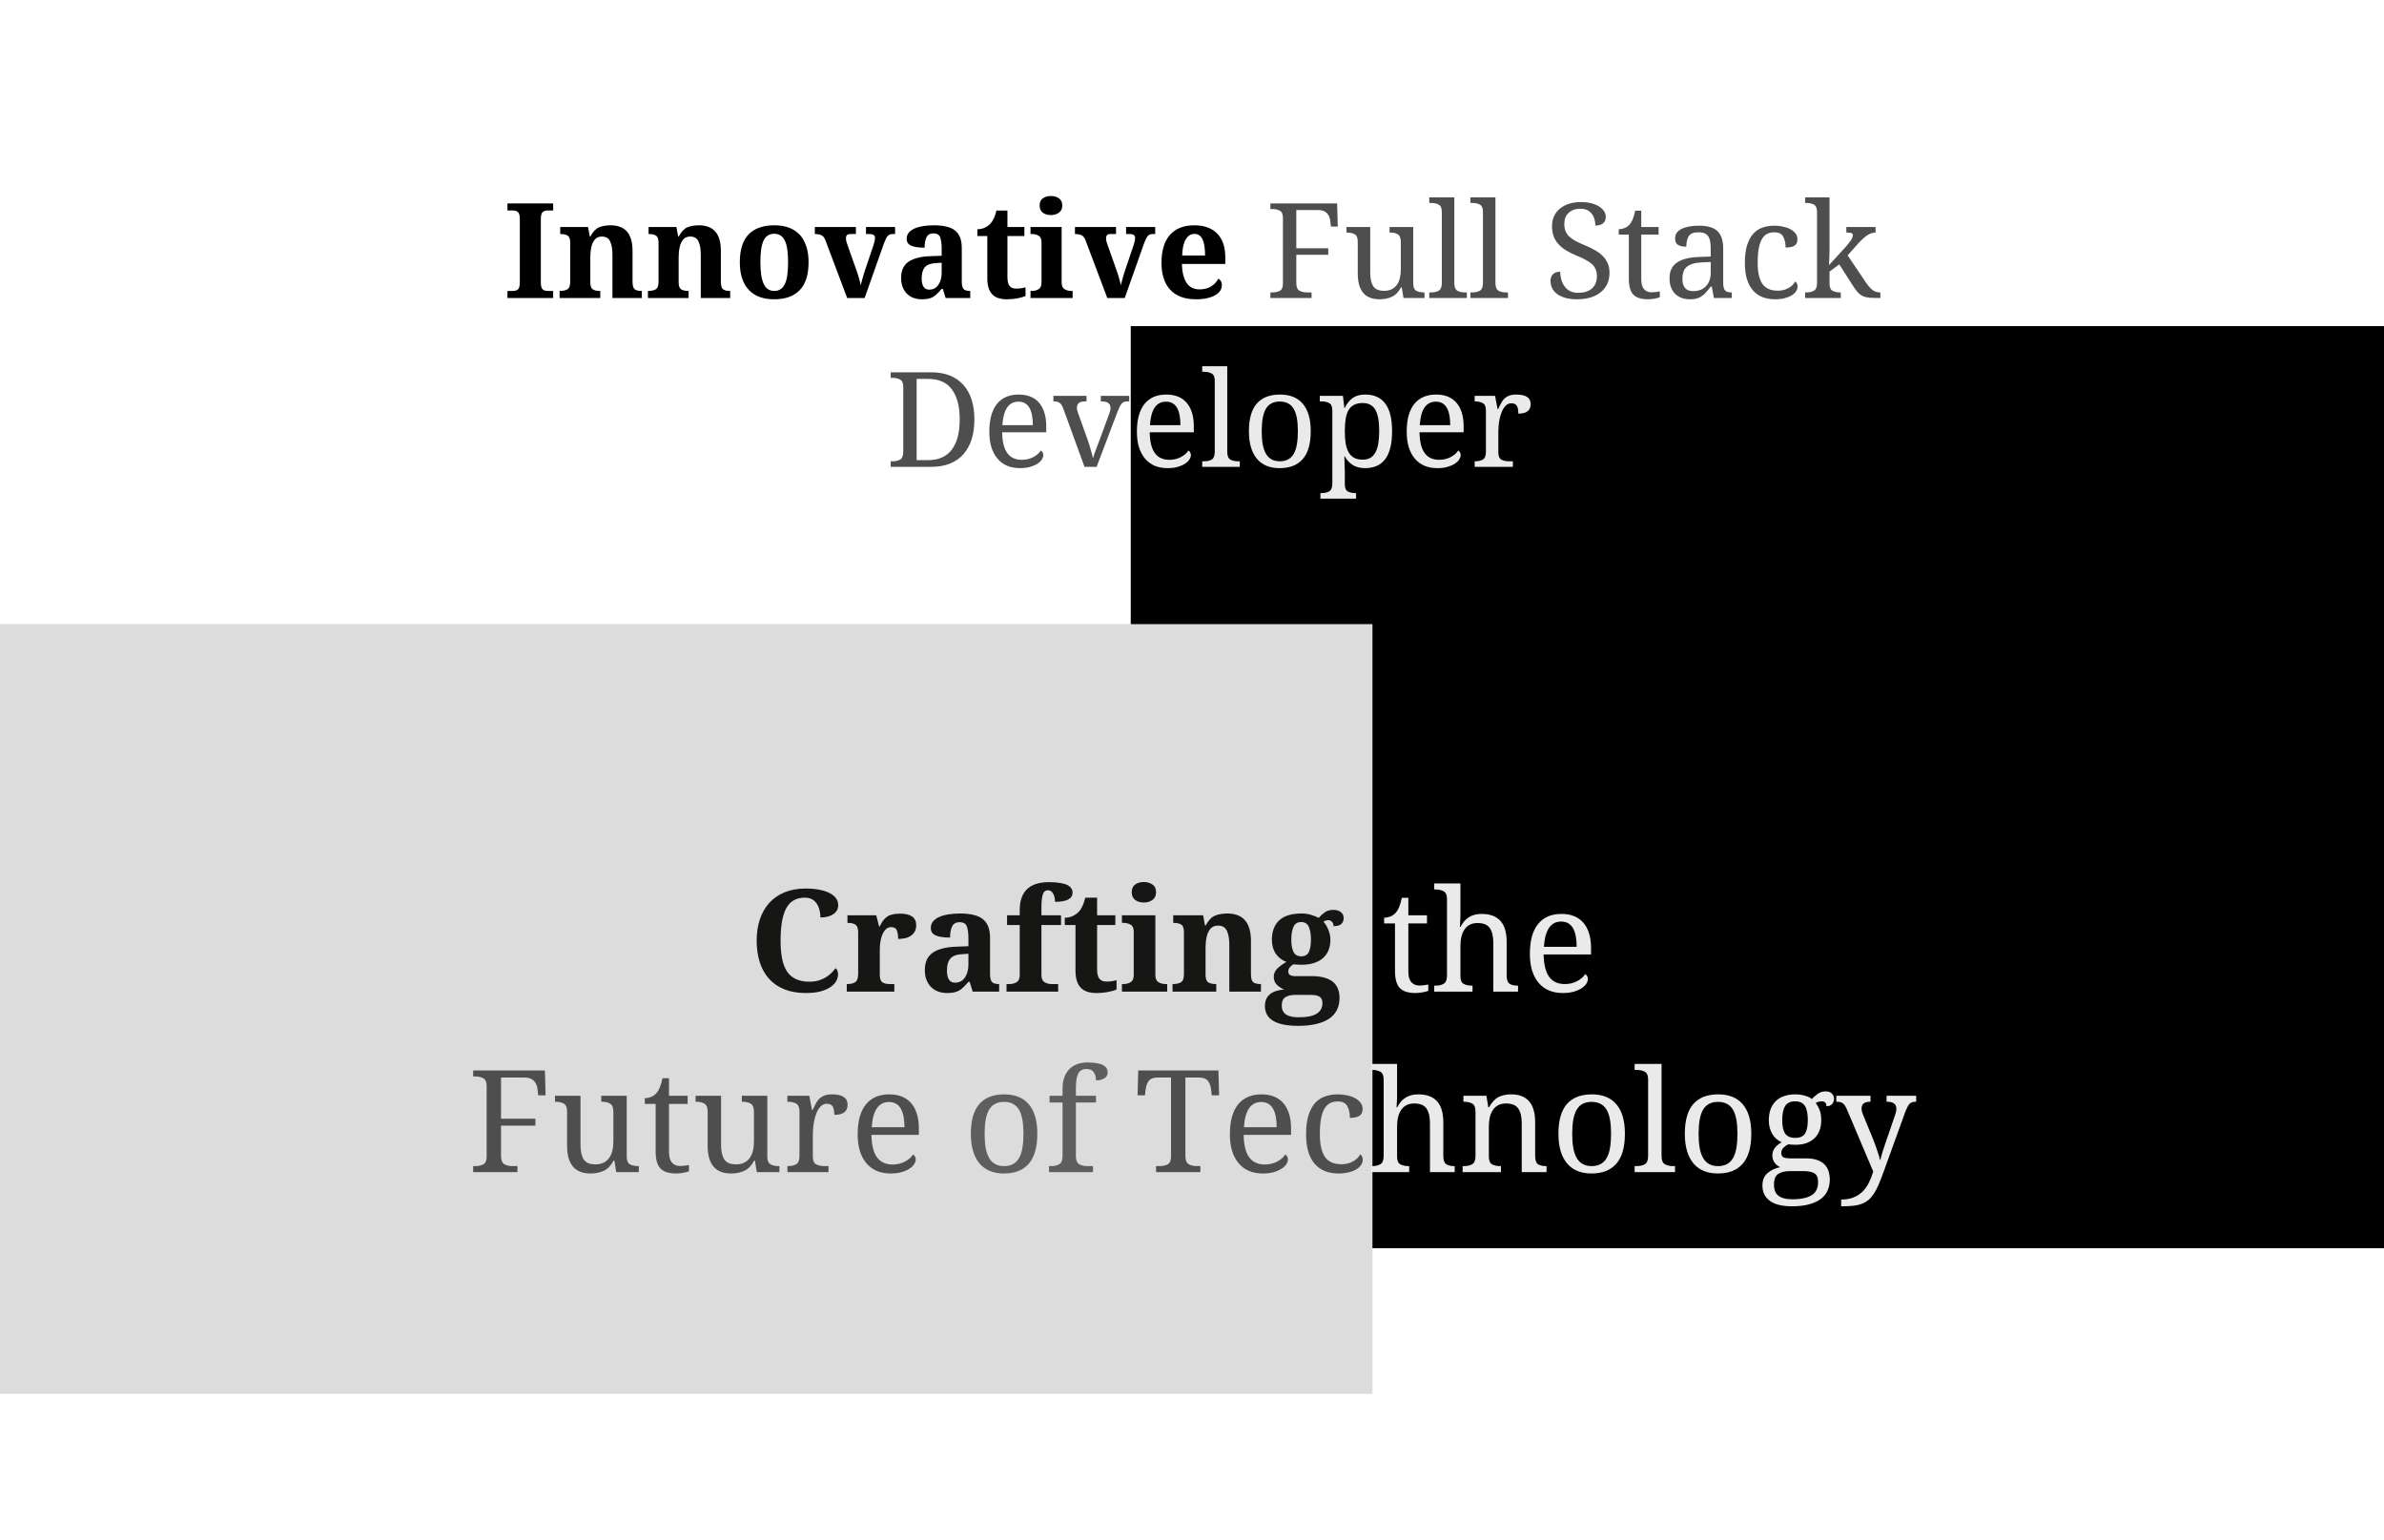 <svg width="1440" height="930" viewBox="0 0 1440 930" fill="none" xmlns="http://www.w3.org/2000/svg">
<rect x="683" y="197" width="757" height="557" fill="black"/>
<rect y="377" width="829" height="465" fill="#DCDCDC"/>
<path d="M334.141 175.742V180H306.523V175.742H309.883C311.263 175.742 312.292 175.391 312.969 174.688C313.646 173.958 313.984 172.578 313.984 170.547V132.344C313.984 130.312 313.646 128.945 312.969 128.242C312.292 127.513 311.263 127.148 309.883 127.148H306.523V122.891H334.141V127.148H330.781C329.427 127.148 328.398 127.5 327.695 128.203C327.018 128.906 326.68 130.286 326.68 132.344V170.547C326.68 172.604 327.018 173.984 327.695 174.688C328.398 175.391 329.427 175.742 330.781 175.742H334.141ZM387.695 175.742V180H369.922V153.672C369.922 150.443 369.466 147.839 368.555 145.859C367.669 143.88 365.99 142.891 363.516 142.891C361.745 142.891 360.352 143.477 359.336 144.648C358.32 145.82 357.604 147.357 357.188 149.258C356.771 151.133 356.562 153.138 356.562 155.273V170.547C356.562 172.682 357.057 174.089 358.047 174.766C359.036 175.417 360.469 175.742 362.344 175.742H362.578V180H338.008V175.742H338.164C340.143 175.742 341.68 175.404 342.773 174.727C343.867 174.023 344.414 172.526 344.414 170.234V146.562C344.414 144.401 343.919 142.995 342.93 142.344C341.94 141.693 340.508 141.367 338.633 141.367H338.398V137.109H355.195L356.25 142.812H356.641C358.177 139.948 359.909 138.112 361.836 137.305C363.789 136.497 366.133 136.094 368.867 136.094C370.924 136.094 372.773 136.393 374.414 136.992C376.081 137.591 377.474 138.516 378.594 139.766C379.74 141.016 380.599 142.617 381.172 144.57C381.771 146.497 382.07 148.815 382.07 151.523V170.078C382.07 172.396 382.474 173.919 383.281 174.648C384.115 175.378 385.508 175.742 387.461 175.742H387.695ZM441.055 175.742V180H423.281V153.672C423.281 150.443 422.826 147.839 421.914 145.859C421.029 143.88 419.349 142.891 416.875 142.891C415.104 142.891 413.711 143.477 412.695 144.648C411.68 145.82 410.964 147.357 410.547 149.258C410.13 151.133 409.922 153.138 409.922 155.273V170.547C409.922 172.682 410.417 174.089 411.406 174.766C412.396 175.417 413.828 175.742 415.703 175.742H415.938V180H391.367V175.742H391.523C393.503 175.742 395.039 175.404 396.133 174.727C397.227 174.023 397.773 172.526 397.773 170.234V146.562C397.773 144.401 397.279 142.995 396.289 142.344C395.299 141.693 393.867 141.367 391.992 141.367H391.758V137.109H408.555L409.609 142.812H410C411.536 139.948 413.268 138.112 415.195 137.305C417.148 136.497 419.492 136.094 422.227 136.094C424.284 136.094 426.133 136.393 427.773 136.992C429.44 137.591 430.833 138.516 431.953 139.766C433.099 141.016 433.958 142.617 434.531 144.57C435.13 146.497 435.43 148.815 435.43 151.523V170.078C435.43 172.396 435.833 173.919 436.641 174.648C437.474 175.378 438.867 175.742 440.82 175.742H441.055ZM488.398 158.398C488.398 165.924 486.628 171.536 483.086 175.234C479.57 178.932 474.388 180.781 467.539 180.781C461.003 180.781 455.964 178.932 452.422 175.234C450.625 173.385 449.245 171.055 448.281 168.242C447.344 165.43 446.875 162.148 446.875 158.398C446.875 150.872 448.633 145.273 452.148 141.602C455.69 137.93 460.898 136.094 467.773 136.094C474.284 136.094 479.323 137.93 482.891 141.602C484.661 143.451 486.016 145.781 486.953 148.594C487.917 151.38 488.398 154.648 488.398 158.398ZM459.297 158.398C459.297 161.237 459.453 163.737 459.766 165.898C460.078 168.06 460.56 169.87 461.211 171.328C462.539 174.271 464.701 175.742 467.695 175.742C470.69 175.742 472.852 174.271 474.18 171.328C474.857 169.87 475.326 168.06 475.586 165.898C475.872 163.737 476.016 161.237 476.016 158.398C476.016 155.534 475.872 153.034 475.586 150.898C475.299 148.737 474.818 146.94 474.141 145.508C472.812 142.643 470.638 141.211 467.617 141.211C464.596 141.211 462.435 142.643 461.133 145.508C460.482 146.94 460.013 148.737 459.727 150.898C459.44 153.034 459.297 155.534 459.297 158.398ZM523.086 137.109H540.664V141.367H539.062C537.76 141.367 536.771 141.797 536.094 142.656C535.417 143.49 534.674 145 533.867 147.188L522.266 180H511.719L498.594 145.195C498.021 143.659 497.24 142.643 496.25 142.148C495.26 141.628 493.906 141.367 492.188 141.367V137.109H516.992V141.367H513.633C511.862 141.367 510.977 142.214 510.977 143.906C510.977 144.557 511.055 145.195 511.211 145.82C511.393 146.445 511.562 146.979 511.719 147.422L517.07 162.578C517.721 164.271 518.281 165.977 518.75 167.695C519.245 169.414 519.622 170.951 519.883 172.305C520.013 171.732 520.234 170.885 520.547 169.766C520.859 168.62 521.172 167.513 521.484 166.445C521.823 165.352 522.057 164.583 522.188 164.141L527.617 148.086C527.878 147.357 528.086 146.628 528.242 145.898C528.424 145.143 528.516 144.401 528.516 143.672C528.516 142.786 528.216 142.188 527.617 141.875C527.044 141.536 526.302 141.367 525.391 141.367H523.086V137.109ZM563.828 140.977C561.745 140.977 560.326 141.81 559.57 143.477C558.841 145.117 558.477 147.161 558.477 149.609C554.883 149.609 552.174 149.206 550.352 148.398C548.555 147.591 547.656 146.211 547.656 144.258C547.656 142.799 548.086 141.549 548.945 140.508C549.831 139.466 551.029 138.62 552.539 137.969C554.023 137.318 555.755 136.849 557.734 136.562C559.74 136.25 561.875 136.094 564.141 136.094C566.953 136.094 569.401 136.341 571.484 136.836C573.594 137.305 575.352 138.073 576.758 139.141C579.544 141.302 580.938 144.818 580.938 149.688V170.078C580.938 172.188 581.276 173.659 581.953 174.492C582.656 175.326 583.919 175.742 585.742 175.742H586.055V180H571.172L569.492 174.492H568.789C567.565 175.951 566.419 177.148 565.352 178.086C564.31 179.023 563.138 179.701 561.836 180.117C560.534 180.56 558.88 180.781 556.875 180.781C555.104 180.781 553.464 180.521 551.953 180C550.443 179.479 549.115 178.672 547.969 177.578C546.849 176.51 545.951 175.169 545.273 173.555C544.622 171.914 544.297 169.987 544.297 167.773C544.297 163.424 545.781 160.208 548.75 158.125C551.745 156.042 556.237 154.909 562.227 154.727L568.789 154.492V150.078C568.789 147.422 568.516 145.247 567.969 143.555C567.422 141.836 566.042 140.977 563.828 140.977ZM556.719 168.086C556.719 172.669 558.229 174.961 561.25 174.961C563.646 174.961 565.495 173.997 566.797 172.07C568.125 170.143 568.789 167.695 568.789 164.727V158.711L565.195 158.945C562.096 159.102 559.909 159.935 558.633 161.445C557.357 162.93 556.719 165.143 556.719 168.086ZM613.789 174.336C614.831 174.336 615.82 174.271 616.758 174.141C617.721 173.984 618.62 173.802 619.453 173.594V178.789C618.411 179.284 616.849 179.74 614.766 180.156C612.708 180.573 610.495 180.781 608.125 180.781C606.328 180.781 604.701 180.56 603.242 180.117C601.784 179.701 600.547 178.984 599.531 177.969C598.516 176.979 597.734 175.69 597.188 174.102C596.641 172.487 596.367 170.508 596.367 168.164V142.578H590.352V138.477C592.07 138.477 593.607 138.138 594.961 137.461C596.315 136.784 597.396 136.003 598.203 135.117C599.818 133.424 601.042 130.781 601.875 127.188H608.516V137.109H618.75V142.578H608.516V167.344C608.516 169.766 608.919 171.536 609.727 172.656C610.56 173.776 611.914 174.336 613.789 174.336ZM627.969 124.141C627.969 122.161 628.607 120.716 629.883 119.805C631.185 118.867 632.812 118.398 634.766 118.398C636.667 118.398 638.281 118.867 639.609 119.805C640.964 120.716 641.641 122.161 641.641 124.141C641.641 126.068 640.964 127.513 639.609 128.477C638.255 129.44 636.641 129.922 634.766 129.922C632.812 129.922 631.185 129.44 629.883 128.477C628.607 127.513 627.969 126.068 627.969 124.141ZM622.461 180V175.742H623.398C624.857 175.742 626.172 175.391 627.344 174.688C628.516 173.984 629.102 172.604 629.102 170.547V146.25C629.102 144.297 628.503 142.995 627.305 142.344C626.107 141.693 624.805 141.367 623.398 141.367H622.461V137.109H641.25V170.547C641.25 172.604 641.836 173.984 643.008 174.688C644.206 175.391 645.521 175.742 646.953 175.742H647.891V180H622.461ZM680.195 137.109H697.773V141.367H696.172C694.87 141.367 693.88 141.797 693.203 142.656C692.526 143.49 691.784 145 690.977 147.188L679.375 180H668.828L655.703 145.195C655.13 143.659 654.349 142.643 653.359 142.148C652.37 141.628 651.016 141.367 649.297 141.367V137.109H674.102V141.367H670.742C668.971 141.367 668.086 142.214 668.086 143.906C668.086 144.557 668.164 145.195 668.32 145.82C668.503 146.445 668.672 146.979 668.828 147.422L674.18 162.578C674.831 164.271 675.391 165.977 675.859 167.695C676.354 169.414 676.732 170.951 676.992 172.305C677.122 171.732 677.344 170.885 677.656 169.766C677.969 168.62 678.281 167.513 678.594 166.445C678.932 165.352 679.167 164.583 679.297 164.141L684.727 148.086C684.987 147.357 685.195 146.628 685.352 145.898C685.534 145.143 685.625 144.401 685.625 143.672C685.625 142.786 685.326 142.188 684.727 141.875C684.154 141.536 683.411 141.367 682.5 141.367H680.195V137.109ZM722.305 180.781C715.56 180.781 710.404 178.854 706.836 175C703.32 171.198 701.562 165.794 701.562 158.789C701.562 151.315 703.294 145.651 706.758 141.797C710.169 137.995 715.052 136.094 721.406 136.094C727.292 136.094 731.862 137.721 735.117 140.977C736.732 142.591 737.969 144.596 738.828 146.992C739.688 149.388 740.117 152.174 740.117 155.352V159.453H713.906C713.984 162.135 714.284 164.44 714.805 166.367C715.326 168.294 716.029 169.883 716.914 171.133C718.685 173.581 721.25 174.805 724.609 174.805C727.24 174.805 729.531 174.219 731.484 173.047C733.438 171.849 734.909 170.273 735.898 168.32C737.331 169.102 738.047 170.404 738.047 172.227C738.047 173.372 737.734 174.466 737.109 175.508C736.484 176.523 735.521 177.422 734.219 178.203C732.917 178.984 731.276 179.609 729.297 180.078C727.344 180.547 725.013 180.781 722.305 180.781ZM721.562 141.289C719.323 141.289 717.539 142.396 716.211 144.609C714.909 146.823 714.193 150.065 714.062 154.336H727.891C727.891 152.305 727.773 150.482 727.539 148.867C727.331 147.253 726.966 145.885 726.445 144.766C725.378 142.448 723.75 141.289 721.562 141.289Z" fill="black"/>
<path d="M796.133 126.875H783.008V150H802.305V153.906H783.008V170.898C783.008 173.268 783.607 174.818 784.805 175.547C786.003 176.276 787.591 176.641 789.57 176.641H792.227V180H767.344V176.641H768.359C770.339 176.641 771.927 176.302 773.125 175.625C774.323 174.948 774.922 173.503 774.922 171.289V131.68C774.922 129.44 774.31 127.982 773.086 127.305C771.862 126.602 770.286 126.25 768.359 126.25H767.344V122.891H807.656L808.047 136.875H803.906L803.516 133.438C803.307 131.51 802.617 129.935 801.445 128.711C800.273 127.487 798.503 126.875 796.133 126.875ZM839.336 137.109H853.633V171.289C853.633 173.503 854.232 174.948 855.43 175.625C856.628 176.302 858.216 176.641 860.195 176.641H860.43V180H847.734L846.68 173.516H846.289C844.779 176.354 842.917 178.281 840.703 179.297C838.49 180.286 836.029 180.781 833.32 180.781C828.971 180.781 825.716 179.544 823.555 177.07C821.263 174.466 820.117 170.482 820.117 165.117V145.938C820.117 143.698 819.505 142.227 818.281 141.523C817.057 140.82 815.482 140.469 813.555 140.469H813.32V137.109H827.656V164.727C827.656 168.216 828.242 170.911 829.414 172.812C830.612 174.714 832.826 175.664 836.055 175.664C837.826 175.664 839.349 175.352 840.625 174.727C841.901 174.076 842.943 173.19 843.75 172.07C844.583 170.924 845.182 169.57 845.547 168.008C845.938 166.419 846.133 164.661 846.133 162.734V146.25C846.133 143.854 845.534 142.292 844.336 141.562C843.164 140.833 841.576 140.469 839.57 140.469H839.336V137.109ZM863.32 180V176.641H864.336C866.341 176.641 867.93 176.276 869.102 175.547C870.299 174.818 870.898 173.268 870.898 170.898V128.008C870.898 125.768 870.286 124.31 869.062 123.633C867.839 122.93 866.263 122.578 864.336 122.578H863.32V119.219H878.438V170.898C878.438 173.242 879.023 174.792 880.195 175.547C881.393 176.276 882.995 176.641 885 176.641H886.016V180H863.32ZM888.164 180V176.641H889.18C891.185 176.641 892.773 176.276 893.945 175.547C895.143 174.818 895.742 173.268 895.742 170.898V128.008C895.742 125.768 895.13 124.31 893.906 123.633C892.682 122.93 891.107 122.578 889.18 122.578H888.164V119.219H903.281V170.898C903.281 173.242 903.867 174.792 905.039 175.547C906.237 176.276 907.839 176.641 909.844 176.641H910.859V180H888.164ZM952.5 180.781C949.896 180.781 947.591 180.508 945.586 179.961C943.607 179.388 941.953 178.62 940.625 177.656C937.917 175.703 936.562 172.995 936.562 169.531C936.562 167.917 937.057 166.615 938.047 165.625C939.062 164.635 940.495 164.141 942.344 164.141C942.422 165.807 942.669 167.409 943.086 168.945C943.529 170.482 944.18 171.836 945.039 173.008C945.898 174.18 946.992 175.117 948.32 175.82C949.648 176.523 951.25 176.875 953.125 176.875C956.719 176.875 959.518 176.016 961.523 174.297C963.555 172.552 964.57 170.052 964.57 166.797C964.57 163.932 963.672 161.602 961.875 159.805C960.911 158.867 959.635 157.969 958.047 157.109C956.484 156.224 954.531 155.299 952.188 154.336C949.714 153.32 947.552 152.24 945.703 151.094C943.854 149.922 942.318 148.62 941.094 147.188C938.672 144.427 937.461 140.885 937.461 136.562C937.461 134.271 937.891 132.227 938.75 130.43C939.635 128.633 940.859 127.109 942.422 125.859C945.625 123.333 949.805 122.07 954.961 122.07C957.357 122.07 959.479 122.318 961.328 122.812C963.177 123.307 964.74 123.971 966.016 124.805C968.62 126.523 969.922 128.607 969.922 131.055C969.922 132.773 969.349 134.076 968.203 134.961C967.083 135.82 965.56 136.25 963.633 136.25C963.633 134.453 963.32 132.786 962.695 131.25C962.096 129.714 961.133 128.477 959.805 127.539C958.503 126.576 956.784 126.094 954.648 126.094C951.654 126.094 949.271 126.914 947.5 128.555C945.755 130.169 944.883 132.383 944.883 135.195C944.883 138.346 945.794 140.833 947.617 142.656C948.607 143.62 949.883 144.544 951.445 145.43C953.034 146.315 954.987 147.227 957.305 148.164C959.648 149.128 961.732 150.143 963.555 151.211C965.404 152.279 966.966 153.464 968.242 154.766C969.518 156.094 970.495 157.578 971.172 159.219C971.849 160.833 972.188 162.669 972.188 164.727C972.188 169.727 970.404 173.672 966.836 176.562C963.346 179.375 958.568 180.781 952.5 180.781ZM997.461 176.562C998.424 176.562 999.31 176.51 1000.12 176.406C1000.92 176.302 1001.74 176.172 1002.58 176.016V179.531C1001.85 179.87 1000.77 180.156 999.336 180.391C997.93 180.651 996.641 180.781 995.469 180.781C991.38 180.781 988.438 179.87 986.641 178.047C984.792 176.172 983.867 172.956 983.867 168.398V141.68H977.773V138.477C978.737 138.477 979.792 138.281 980.938 137.891C982.109 137.5 983.138 136.849 984.023 135.938C984.935 134.948 985.664 133.776 986.211 132.422C986.784 131.042 987.279 129.323 987.695 127.266H991.367V137.109H1001.84V141.68H991.367V168.633C991.367 171.367 991.914 173.372 993.008 174.648C994.128 175.924 995.612 176.562 997.461 176.562ZM1025.9 140.312C1022.96 140.312 1021 141.094 1020.04 142.656C1019.08 144.193 1018.59 146.315 1018.59 149.023C1016.38 149.023 1014.69 148.646 1013.52 147.891C1012.37 147.135 1011.8 145.833 1011.8 143.984C1011.8 142.604 1012.17 141.432 1012.93 140.469C1013.68 139.505 1014.73 138.711 1016.05 138.086C1017.36 137.487 1018.88 137.044 1020.62 136.758C1022.37 136.471 1024.23 136.328 1026.21 136.328C1028.66 136.328 1030.79 136.576 1032.62 137.07C1034.44 137.539 1035.96 138.32 1037.19 139.414C1039.64 141.602 1040.86 145.182 1040.86 150.156V170.898C1040.86 173.034 1041.22 174.531 1041.95 175.391C1042.68 176.224 1043.97 176.641 1045.82 176.641H1046.05V180H1035.23L1033.98 173.125H1033.32C1032.15 174.688 1031.02 176.042 1029.92 177.188C1028.83 178.333 1027.58 179.219 1026.17 179.844C1024.77 180.469 1022.99 180.781 1020.86 180.781C1019.09 180.781 1017.43 180.521 1015.9 180C1014.39 179.479 1013.09 178.698 1011.99 177.656C1010.87 176.589 1010 175.26 1009.38 173.672C1008.75 172.083 1008.44 170.195 1008.44 168.008C1008.44 163.763 1009.95 160.612 1012.97 158.555C1015.99 156.497 1020.56 155.378 1026.68 155.195L1033.32 154.961V150.156C1033.32 148.125 1033.14 146.38 1032.77 144.922C1032.43 143.438 1031.73 142.305 1030.66 141.523C1029.62 140.716 1028.03 140.312 1025.9 140.312ZM1016.21 168.398C1016.21 173.372 1018.37 175.859 1022.7 175.859C1025.98 175.859 1028.57 174.857 1030.47 172.852C1032.37 170.82 1033.32 168.112 1033.32 164.727V158.242L1028.2 158.477C1023.83 158.659 1020.7 159.57 1018.83 161.211C1017.89 162.018 1017.21 163.034 1016.8 164.258C1016.41 165.456 1016.21 166.836 1016.21 168.398ZM1072.19 180.781C1069.53 180.781 1067.08 180.378 1064.84 179.57C1062.6 178.737 1060.68 177.435 1059.06 175.664C1057.45 173.893 1056.18 171.628 1055.27 168.867C1054.39 166.081 1053.95 162.721 1053.95 158.789C1053.95 154.518 1054.4 150.951 1055.31 148.086C1056.22 145.195 1057.47 142.878 1059.06 141.133C1060.68 139.388 1062.57 138.151 1064.73 137.422C1066.89 136.693 1069.23 136.328 1071.76 136.328C1073.42 136.328 1075.08 136.497 1076.72 136.836C1078.39 137.148 1079.88 137.643 1081.21 138.32C1082.54 138.997 1083.62 139.857 1084.45 140.898C1085.29 141.914 1085.7 143.112 1085.7 144.492C1085.7 146.341 1085.1 147.643 1083.91 148.398C1082.71 149.154 1080.92 149.531 1078.55 149.531C1078.55 146.901 1078.07 144.714 1077.11 142.969C1076.17 141.198 1074.39 140.312 1071.76 140.312C1070.22 140.312 1068.83 140.599 1067.58 141.172C1066.35 141.745 1065.3 142.734 1064.41 144.141C1063.53 145.547 1062.85 147.435 1062.38 149.805C1061.91 152.174 1061.68 155.143 1061.68 158.711C1061.68 164.388 1062.62 168.62 1064.49 171.406C1066.39 174.193 1069.49 175.586 1073.79 175.586C1076.26 175.586 1078.42 175.065 1080.27 174.023C1082.12 172.982 1083.5 171.641 1084.41 170C1084.8 170.312 1085.13 170.729 1085.39 171.25C1085.65 171.771 1085.78 172.396 1085.78 173.125C1085.78 174.036 1085.49 174.948 1084.92 175.859C1084.38 176.771 1083.53 177.591 1082.38 178.32C1081.26 179.049 1079.84 179.635 1078.12 180.078C1076.43 180.547 1074.45 180.781 1072.19 180.781ZM1121.64 147.93L1116.02 154.258L1126.68 170.078C1128.06 172.214 1129.43 173.841 1130.78 174.961C1132.16 176.081 1133.75 176.641 1135.55 176.641H1135.78V180H1134.65C1132.33 180 1130.42 179.935 1128.91 179.805C1127.42 179.648 1126.13 179.297 1125.04 178.75C1123.95 178.229 1122.94 177.461 1122.03 176.445C1121.12 175.404 1120.1 173.997 1118.98 172.227L1110.98 159.688L1105.08 164.062V171.289C1105.08 173.503 1105.68 174.948 1106.88 175.625C1108.07 176.302 1109.66 176.641 1111.64 176.641H1111.88V180H1090.35V176.641H1090.98C1092.98 176.641 1094.57 176.276 1095.74 175.547C1096.94 174.818 1097.54 173.268 1097.54 170.898V128.008C1097.54 125.768 1096.93 124.31 1095.7 123.633C1094.48 122.93 1092.9 122.578 1090.98 122.578H1090.35V119.219H1105.08V150.078C1105.08 150.807 1105.07 151.745 1105.04 152.891C1105.01 154.01 1104.97 155.117 1104.92 156.211C1104.9 156.836 1104.87 157.487 1104.84 158.164C1104.82 158.815 1104.79 159.479 1104.77 160.156L1114.77 149.219C1116.17 147.63 1117.25 146.263 1118.01 145.117C1118.76 143.971 1119.14 142.956 1119.14 142.07C1119.14 141.367 1118.83 140.924 1118.2 140.742C1117.58 140.56 1116.59 140.469 1115.23 140.469V137.109H1132.89V140.469C1131.04 140.469 1129.22 141.12 1127.42 142.422C1125.65 143.724 1123.72 145.56 1121.64 147.93ZM588.555 253.367C588.555 262.299 586.38 269.253 582.031 274.227C579.87 276.727 577.161 278.654 573.906 280.008C570.651 281.336 566.849 282 562.5 282H538.008V278.641H539.023C541.029 278.641 542.617 278.276 543.789 277.547C544.987 276.792 545.586 275.242 545.586 272.898V233.68C545.586 231.44 544.974 229.982 543.75 229.305C542.526 228.602 540.951 228.25 539.023 228.25H538.008V224.891H562.5C570.755 224.891 577.161 227.365 581.719 232.312C586.276 237.26 588.555 244.279 588.555 253.367ZM553.672 228.875V277.938H560.625C566.953 277.938 571.719 275.815 574.922 271.57C578.099 267.378 579.688 261.31 579.688 253.367C579.688 245.424 578.099 239.357 574.922 235.164C571.771 230.971 567.031 228.875 560.703 228.875H553.672ZM616.133 282.781C610.273 282.781 605.729 280.867 602.5 277.039C600.911 275.164 599.688 272.872 598.828 270.164C597.995 267.43 597.578 264.331 597.578 260.867C597.578 253.393 599.115 247.768 602.188 243.992C605.26 240.216 609.635 238.328 615.312 238.328C620.599 238.328 624.661 239.93 627.5 243.133C628.932 244.721 630.026 246.714 630.781 249.109C631.562 251.505 631.953 254.279 631.953 257.43V261.102H605.312C605.417 266.883 606.484 271.115 608.516 273.797C610.469 276.427 613.372 277.742 617.227 277.742C619.753 277.742 622.031 277.208 624.062 276.141C626.12 275.073 627.656 273.745 628.672 272.156C629.036 272.312 629.375 272.638 629.688 273.133C630.026 273.628 630.195 274.214 630.195 274.891C630.195 275.698 629.909 276.57 629.336 277.508C628.763 278.419 627.891 279.266 626.719 280.047C625.547 280.828 624.076 281.479 622.305 282C620.56 282.521 618.503 282.781 616.133 282.781ZM615.156 242.625C612.188 242.625 609.896 243.836 608.281 246.258C606.693 248.654 605.755 252.169 605.469 256.805H623.867C623.867 254.695 623.711 252.768 623.398 251.023C623.086 249.279 622.591 247.781 621.914 246.531C621.237 245.281 620.339 244.318 619.219 243.641C618.125 242.964 616.771 242.625 615.156 242.625ZM636.523 242.469H636.289V239.109H656.289V242.469H655.273C652.07 242.469 650.469 243.758 650.469 246.336C650.469 247.117 650.677 248.094 651.094 249.266L656.523 264.383C656.914 265.424 657.357 266.74 657.852 268.328C658.346 269.917 658.802 271.466 659.219 272.977C659.635 274.461 659.909 275.607 660.039 276.414H660.312C660.443 275.841 660.742 274.904 661.211 273.602C661.706 272.273 662.24 270.854 662.812 269.344C663.385 267.833 663.88 266.531 664.297 265.438L670.039 249.852C670.534 248.602 670.781 247.456 670.781 246.414C670.781 243.784 669.023 242.469 665.508 242.469H664.922V239.109H682.07V242.469H681.094C679.401 242.469 678.19 242.938 677.461 243.875C676.732 244.786 675.911 246.401 675 248.719L662.383 282H655.078L642.227 246.727C641.628 245.112 640.924 244.005 640.117 243.406C639.336 242.781 638.138 242.469 636.523 242.469Z" fill="#4E4E4E"/>
<path d="M705.273 282.781C699.414 282.781 694.87 280.867 691.641 277.039C690.052 275.164 688.828 272.872 687.969 270.164C687.135 267.43 686.719 264.331 686.719 260.867C686.719 253.393 688.255 247.768 691.328 243.992C694.401 240.216 698.776 238.328 704.453 238.328C709.74 238.328 713.802 239.93 716.641 243.133C718.073 244.721 719.167 246.714 719.922 249.109C720.703 251.505 721.094 254.279 721.094 257.43V261.102H694.453C694.557 266.883 695.625 271.115 697.656 273.797C699.609 276.427 702.513 277.742 706.367 277.742C708.893 277.742 711.172 277.208 713.203 276.141C715.26 275.073 716.797 273.745 717.812 272.156C718.177 272.312 718.516 272.638 718.828 273.133C719.167 273.628 719.336 274.214 719.336 274.891C719.336 275.698 719.049 276.57 718.477 277.508C717.904 278.419 717.031 279.266 715.859 280.047C714.688 280.828 713.216 281.479 711.445 282C709.701 282.521 707.643 282.781 705.273 282.781ZM704.297 242.625C701.328 242.625 699.036 243.836 697.422 246.258C695.833 248.654 694.896 252.169 694.609 256.805H713.008C713.008 254.695 712.852 252.768 712.539 251.023C712.227 249.279 711.732 247.781 711.055 246.531C710.378 245.281 709.479 244.318 708.359 243.641C707.266 242.964 705.911 242.625 704.297 242.625ZM726.172 282V278.641H727.188C729.193 278.641 730.781 278.276 731.953 277.547C733.151 276.818 733.75 275.268 733.75 272.898V230.008C733.75 227.768 733.138 226.31 731.914 225.633C730.69 224.93 729.115 224.578 727.188 224.578H726.172V221.219H741.289V272.898C741.289 275.242 741.875 276.792 743.047 277.547C744.245 278.276 745.846 278.641 747.852 278.641H748.867V282H726.172ZM791.719 260.477C791.719 268.003 790.117 273.602 786.914 277.273C783.737 280.945 779.076 282.781 772.93 282.781C767.044 282.781 762.513 280.945 759.336 277.273C757.747 275.424 756.523 273.107 755.664 270.32C754.805 267.508 754.375 264.227 754.375 260.477C754.375 253.003 755.951 247.443 759.102 243.797C762.279 240.151 766.966 238.328 773.164 238.328C779.102 238.328 783.646 240.138 786.797 243.758C788.411 245.581 789.635 247.885 790.469 250.672C791.302 253.458 791.719 256.727 791.719 260.477ZM762.109 260.477C762.109 263.445 762.305 266.062 762.695 268.328C763.086 270.568 763.724 272.456 764.609 273.992C766.354 277.091 769.18 278.641 773.086 278.641C776.966 278.641 779.779 277.091 781.523 273.992C782.383 272.456 782.995 270.568 783.359 268.328C783.75 266.062 783.945 263.445 783.945 260.477C783.945 257.508 783.75 254.904 783.359 252.664C782.969 250.424 782.344 248.549 781.484 247.039C779.74 244.044 776.914 242.547 773.008 242.547C769.128 242.547 766.315 244.044 764.57 247.039C763.711 248.549 763.086 250.424 762.695 252.664C762.305 254.904 762.109 257.508 762.109 260.477ZM840.859 260.477C840.859 268.107 839.453 273.758 836.641 277.43C833.906 280.997 829.87 282.781 824.531 282.781C821.615 282.781 819.154 282.156 817.148 280.906C815.143 279.656 813.529 277.938 812.305 275.75H811.992C812.018 276.427 812.044 277.091 812.07 277.742C812.096 278.393 812.122 279.018 812.148 279.617C812.174 279.93 812.188 280.49 812.188 281.297C812.214 282.078 812.24 282.82 812.266 283.523C812.292 284.253 812.305 284.682 812.305 284.812V292.469C812.305 294.708 812.904 296.167 814.102 296.844C815.326 297.521 816.914 297.859 818.867 297.859H819.102V301.219H797.578V297.859H798.203C800.208 297.859 801.797 297.482 802.969 296.727C804.167 295.997 804.766 294.448 804.766 292.078V247.938C804.766 245.698 804.154 244.227 802.93 243.523C801.706 242.82 800.13 242.469 798.203 242.469H797.188V239.109H811.172L811.992 246.336H812.305C813.529 243.81 815.104 241.844 817.031 240.438C818.958 239.031 821.458 238.328 824.531 238.328C829.87 238.328 833.906 240.099 836.641 243.641C839.453 247.312 840.859 252.924 840.859 260.477ZM823.164 243.445C819.128 243.445 816.276 244.839 814.609 247.625C813.776 249.031 813.177 250.802 812.812 252.938C812.474 255.073 812.305 257.586 812.305 260.477C812.305 263.263 812.474 265.724 812.812 267.859C813.177 269.995 813.789 271.792 814.648 273.25C815.482 274.708 816.589 275.815 817.969 276.57C819.375 277.299 821.133 277.664 823.242 277.664C826.68 277.664 829.206 276.193 830.82 273.25C831.602 271.792 832.174 269.995 832.539 267.859C832.904 265.698 833.086 263.211 833.086 260.398C833.086 254.617 832.331 250.372 830.82 247.664C829.232 244.852 826.68 243.445 823.164 243.445ZM868.242 282.781C862.383 282.781 857.839 280.867 854.609 277.039C853.021 275.164 851.797 272.872 850.938 270.164C850.104 267.43 849.688 264.331 849.688 260.867C849.688 253.393 851.224 247.768 854.297 243.992C857.37 240.216 861.745 238.328 867.422 238.328C872.708 238.328 876.771 239.93 879.609 243.133C881.042 244.721 882.135 246.714 882.891 249.109C883.672 251.505 884.062 254.279 884.062 257.43V261.102H857.422C857.526 266.883 858.594 271.115 860.625 273.797C862.578 276.427 865.482 277.742 869.336 277.742C871.862 277.742 874.141 277.208 876.172 276.141C878.229 275.073 879.766 273.745 880.781 272.156C881.146 272.312 881.484 272.638 881.797 273.133C882.135 273.628 882.305 274.214 882.305 274.891C882.305 275.698 882.018 276.57 881.445 277.508C880.872 278.419 880 279.266 878.828 280.047C877.656 280.828 876.185 281.479 874.414 282C872.669 282.521 870.612 282.781 868.242 282.781ZM867.266 242.625C864.297 242.625 862.005 243.836 860.391 246.258C858.802 248.654 857.865 252.169 857.578 256.805H875.977C875.977 254.695 875.82 252.768 875.508 251.023C875.195 249.279 874.701 247.781 874.023 246.531C873.346 245.281 872.448 244.318 871.328 243.641C870.234 242.964 868.88 242.625 867.266 242.625ZM911.602 278.641H913.828V282H890.742V278.641H890.977C892.982 278.641 894.57 278.276 895.742 277.547C896.94 276.818 897.539 275.268 897.539 272.898V247.938C897.539 245.698 896.927 244.227 895.703 243.523C894.479 242.82 892.904 242.469 890.977 242.469H890.742V239.109H903.047L904.57 247.039H904.961C905.742 245.268 906.536 243.732 907.344 242.43C908.177 241.128 909.258 240.125 910.586 239.422C911.914 238.693 913.698 238.328 915.938 238.328C921.693 238.328 924.57 240.268 924.57 244.148C924.57 247.951 922.083 249.852 917.109 249.852C917.109 247.638 916.797 246.049 916.172 245.086C915.547 244.096 914.453 243.602 912.891 243.602C911.901 243.602 911.016 243.875 910.234 244.422C908.724 245.516 907.552 247.326 906.719 249.852C906.302 250.997 905.977 252.221 905.742 253.523C905.482 254.799 905.299 256.062 905.195 257.312C905.091 258.562 905.039 259.695 905.039 260.711V273.289C905.039 275.503 905.638 276.948 906.836 277.625C908.034 278.302 909.622 278.641 911.602 278.641Z" fill="#EAEAEA"/>
<path d="M488.833 592.995C490.933 592.995 492.794 592.757 494.418 592.281C496.07 591.777 497.539 591.133 498.827 590.35C500.115 589.566 501.235 588.684 502.187 587.704C503.166 586.724 504.02 585.758 504.748 584.807C505.196 585.143 505.546 585.66 505.798 586.36C506.078 587.06 506.218 587.774 506.218 588.502C506.218 589.706 505.896 590.979 505.252 592.323C504.608 593.639 503.53 594.857 502.019 595.977C500.507 597.096 498.505 598.02 496.014 598.748C493.522 599.476 490.443 599.84 486.775 599.84C481.792 599.84 477.439 599.084 473.716 597.572C469.993 596.061 466.899 593.919 464.436 591.147C461.972 588.376 460.124 585.045 458.893 581.153C457.661 577.262 457.045 572.951 457.045 568.22C457.045 563.573 457.675 559.317 458.935 555.454C460.222 551.591 462.098 548.273 464.562 545.502C467.053 542.73 470.146 540.575 473.842 539.035C477.537 537.495 481.82 536.726 486.691 536.726C489.995 536.726 492.864 536.992 495.3 537.523C497.763 538.027 499.807 538.727 501.431 539.623C504.678 541.443 506.302 543.808 506.302 546.72C506.302 549.043 505.308 550.877 503.32 552.221C501.361 553.536 498.771 554.194 495.552 554.194C495.552 552.151 495.23 550.219 494.586 548.399C493.97 546.58 492.976 545.096 491.604 543.948C490.233 542.8 488.399 542.227 486.104 542.227C480.84 542.227 477.047 544.48 474.724 548.987C473.604 551.199 472.778 553.928 472.246 557.176C471.742 560.395 471.49 564.076 471.49 568.22C471.49 572.363 471.798 575.988 472.414 579.096C473.03 582.175 474.024 584.751 475.396 586.822C478.139 590.938 482.618 592.995 488.833 592.995ZM537.418 594.423H540.189V599H511.467V594.423H511.719C513.874 594.423 515.512 594.031 516.632 593.247C517.78 592.435 518.354 590.77 518.354 588.25V563.307C518.354 560.899 517.822 559.331 516.758 558.604C515.722 557.848 514.182 557.47 512.139 557.47H511.887V552.893H529.271L530.993 559.611H531.413C532.589 556.896 534.059 554.936 535.822 553.732C537.586 552.501 540.161 551.885 543.549 551.885C550.128 551.885 553.417 554.208 553.417 558.855C553.417 561.487 552.465 563.531 550.562 564.986C548.658 566.442 545.97 567.17 542.499 567.17C542.499 564.958 542.233 563.223 541.701 561.963C541.169 560.675 540.035 560.031 538.3 560.031C536.844 560.031 535.654 560.577 534.73 561.669C533.807 562.733 533.107 563.993 532.631 565.448C532.295 566.456 532.043 567.464 531.875 568.472C531.679 569.507 531.553 570.487 531.497 571.411C531.441 572.335 531.413 573.133 531.413 573.805V588.67C531.413 591.049 531.931 592.603 532.967 593.331C534.003 594.059 535.486 594.423 537.418 594.423ZM579.62 557.05C577.381 557.05 575.855 557.946 575.043 559.737C574.259 561.501 573.867 563.699 573.867 566.33C570.004 566.33 567.092 565.896 565.133 565.028C563.201 564.16 562.235 562.677 562.235 560.577C562.235 559.009 562.697 557.666 563.621 556.546C564.573 555.426 565.861 554.516 567.484 553.816C569.08 553.117 570.942 552.613 573.069 552.305C575.225 551.969 577.521 551.801 579.956 551.801C582.979 551.801 585.611 552.067 587.851 552.599C590.118 553.103 592.008 553.928 593.52 555.076C596.515 557.4 598.013 561.179 598.013 566.414V588.334C598.013 590.602 598.377 592.183 599.104 593.079C599.86 593.975 601.218 594.423 603.178 594.423H603.514V599H587.515L585.709 593.079H584.953C583.637 594.647 582.406 595.935 581.258 596.942C580.138 597.95 578.878 598.678 577.479 599.126C576.079 599.602 574.301 599.84 572.146 599.84C570.242 599.84 568.478 599.56 566.854 599C565.231 598.44 563.803 597.572 562.571 596.396C561.368 595.249 560.402 593.807 559.674 592.071C558.974 590.308 558.624 588.236 558.624 585.856C558.624 581.181 560.22 577.724 563.411 575.484C566.631 573.245 571.46 572.027 577.898 571.831L584.953 571.579V566.834C584.953 563.979 584.659 561.641 584.071 559.821C583.483 557.974 582 557.05 579.62 557.05ZM571.978 586.192C571.978 591.119 573.601 593.583 576.849 593.583C579.424 593.583 581.412 592.547 582.812 590.476C584.239 588.404 584.953 585.772 584.953 582.581V576.114L581.09 576.366C577.758 576.534 575.407 577.43 574.035 579.054C572.663 580.649 571.978 583.029 571.978 586.192ZM639.165 594.423V599H607.965V594.423H609.854C611.394 594.423 612.794 594.045 614.054 593.289C615.313 592.533 615.943 591.049 615.943 588.838V558.771H608.301V552.893H615.943V549.701C615.943 544.242 617.357 540.099 620.185 537.271C623.124 534.332 627.561 532.862 633.496 532.862C636.268 532.862 638.577 533.03 640.425 533.366C642.272 533.674 643.742 534.108 644.834 534.668C645.926 535.256 646.696 535.928 647.144 536.684C647.619 537.439 647.857 538.265 647.857 539.161C647.857 542.884 644.33 544.746 637.275 544.746C637.275 543.738 637.135 542.702 636.855 541.639C636.576 540.547 636.114 539.637 635.47 538.909C634.854 538.153 634.028 537.775 632.992 537.775C631.368 537.775 630.305 538.713 629.801 540.589C629.297 542.437 629.045 544.97 629.045 548.189V552.893H640.887V558.771H629.045V588.838C629.045 591.049 629.675 592.533 630.935 593.289C632.194 594.045 633.594 594.423 635.134 594.423H639.165ZM668.35 592.911C669.469 592.911 670.533 592.841 671.541 592.701C672.577 592.533 673.543 592.337 674.438 592.113V597.698C673.319 598.23 671.639 598.72 669.399 599.168C667.188 599.616 664.808 599.84 662.261 599.84C660.329 599.84 658.579 599.602 657.012 599.126C655.444 598.678 654.114 597.908 653.022 596.816C651.931 595.753 651.091 594.367 650.503 592.659C649.915 590.924 649.621 588.796 649.621 586.276V558.771H643.154V554.362C645.002 554.362 646.654 553.998 648.109 553.271C649.565 552.543 650.727 551.703 651.595 550.751C653.33 548.931 654.646 546.09 655.542 542.227H662.681V552.893H673.683V558.771H662.681V585.395C662.681 587.998 663.115 589.902 663.982 591.105C664.878 592.309 666.334 592.911 668.35 592.911ZM683.593 538.951C683.593 536.824 684.279 535.27 685.65 534.29C687.05 533.282 688.8 532.778 690.899 532.778C692.943 532.778 694.679 533.282 696.106 534.29C697.562 535.27 698.29 536.824 698.29 538.951C698.29 541.023 697.562 542.576 696.106 543.612C694.651 544.648 692.915 545.166 690.899 545.166C688.8 545.166 687.05 544.648 685.65 543.612C684.279 542.576 683.593 541.023 683.593 538.951ZM677.672 599V594.423H678.68C680.247 594.423 681.661 594.045 682.921 593.289C684.181 592.533 684.811 591.049 684.811 588.838V562.719C684.811 560.619 684.167 559.219 682.879 558.52C681.591 557.82 680.191 557.47 678.68 557.47H677.672V552.893H697.87V588.838C697.87 591.049 698.5 592.533 699.76 593.289C701.048 594.045 702.461 594.423 704.001 594.423H705.009V599H677.672ZM761.656 594.423V599H742.55V570.697C742.55 567.226 742.06 564.426 741.08 562.299C740.128 560.171 738.323 559.107 735.663 559.107C733.759 559.107 732.262 559.737 731.17 560.997C730.078 562.257 729.308 563.909 728.86 565.952C728.412 567.968 728.188 570.123 728.188 572.419V588.838C728.188 591.133 728.72 592.645 729.784 593.373C730.848 594.073 732.388 594.423 734.403 594.423H734.655V599H708.242V594.423H708.41C710.538 594.423 712.189 594.059 713.365 593.331C714.541 592.575 715.129 590.965 715.129 588.502V563.055C715.129 560.731 714.597 559.219 713.533 558.52C712.469 557.82 710.93 557.47 708.914 557.47H708.662V552.893H726.719L727.853 559.023H728.272C729.924 555.944 731.786 553.97 733.857 553.103C735.957 552.235 738.477 551.801 741.416 551.801C743.628 551.801 745.615 552.123 747.379 552.767C749.171 553.41 750.668 554.404 751.872 555.748C753.104 557.092 754.028 558.813 754.644 560.913C755.287 562.985 755.609 565.476 755.609 568.388V588.334C755.609 590.826 756.043 592.463 756.911 593.247C757.807 594.031 759.305 594.423 761.404 594.423H761.656ZM811.627 554.53C811.627 556.042 811.137 557.246 810.157 558.142C809.205 559.009 807.652 559.443 805.496 559.443C805.496 558.324 805.174 557.442 804.53 556.798C803.886 556.154 803.117 555.832 802.221 555.832C801.745 555.832 801.227 555.93 800.667 556.126C800.135 556.322 799.715 556.532 799.407 556.756C800.583 558.044 801.577 559.695 802.389 561.711C803.201 563.727 803.606 565.728 803.606 567.716C803.606 569.871 803.257 571.873 802.557 573.721C801.885 575.54 800.835 577.122 799.407 578.466C797.979 579.81 796.174 580.859 793.99 581.615C791.807 582.371 789.217 582.749 786.222 582.749C785.522 582.749 784.612 582.721 783.492 582.665C782.4 582.581 781.659 582.525 781.267 582.497C780.483 582.917 779.769 583.505 779.125 584.261C778.481 585.017 778.159 585.884 778.159 586.864C778.159 587.816 778.523 588.516 779.251 588.964C780.007 589.412 780.987 589.636 782.19 589.636H792.604C795.46 589.636 797.924 589.944 799.995 590.56C802.067 591.147 803.788 592.001 805.16 593.121C806.504 594.241 807.498 595.627 808.142 597.278C808.785 598.902 809.107 600.736 809.107 602.779C809.107 608.21 807.078 612.354 803.019 615.209C800.975 616.637 798.385 617.729 795.25 618.484C792.115 619.268 788.419 619.66 784.164 619.66C770.755 619.66 764.05 615.671 764.05 607.692C764.05 604.613 765.044 602.247 767.031 600.596C769.019 598.972 771.902 598.006 775.682 597.698C774.03 597.054 772.56 596.117 771.272 594.885C770.013 593.625 769.383 592.015 769.383 590.056C769.383 588.096 770.125 586.402 771.608 584.975C773.12 583.547 774.926 582.231 777.025 581.027C774.394 580.076 772.266 578.452 770.643 576.156C769.047 573.833 768.249 571.019 768.249 567.716C768.249 562.677 769.705 558.771 772.616 556C775.556 553.201 780.091 551.801 786.222 551.801C788.265 551.801 790.155 552.067 791.891 552.599C793.654 553.103 795.18 553.718 796.468 554.446C797.588 553.243 798.819 552.137 800.163 551.129C801.535 550.121 803.285 549.617 805.412 549.617C807.316 549.617 808.827 550.079 809.947 551.003C811.067 551.927 811.627 553.103 811.627 554.53ZM779.965 567.716C779.965 570.571 780.385 572.951 781.225 574.854C782.092 576.73 783.674 577.668 785.97 577.668C788.321 577.668 789.889 576.73 790.673 574.854C791.457 572.979 791.849 570.557 791.849 567.59C791.849 564.594 791.443 562.075 790.631 560.031C789.819 557.988 788.237 556.966 785.886 556.966C783.59 556.966 782.022 558.016 781.183 560.115C780.371 562.187 779.965 564.72 779.965 567.716ZM774.212 607.524C774.212 612.172 777.585 614.495 784.332 614.495C789.371 614.495 793.038 613.767 795.334 612.312C797.63 610.856 798.777 608.714 798.777 605.887C798.777 604.067 798.203 602.793 797.056 602.065C795.908 601.338 794.172 600.974 791.849 600.974H781.854C779.839 600.974 778.061 601.408 776.521 602.275C774.982 603.171 774.212 604.921 774.212 607.524Z" fill="#161614"/>
<path d="M857.23 595.305C858.266 595.305 859.218 595.249 860.086 595.137C860.954 595.025 861.836 594.885 862.731 594.717V598.496C861.948 598.86 860.786 599.168 859.246 599.42C857.734 599.7 856.349 599.84 855.089 599.84C850.694 599.84 847.53 598.86 845.599 596.9C843.611 594.885 842.617 591.427 842.617 586.528V557.806H836.066V554.362C837.102 554.362 838.236 554.152 839.468 553.732C840.728 553.312 841.833 552.613 842.785 551.633C843.765 550.569 844.549 549.309 845.137 547.854C845.753 546.37 846.285 544.522 846.732 542.311H850.68V552.893H861.934V557.806H850.68V586.78C850.68 589.72 851.268 591.875 852.443 593.247C853.647 594.619 855.243 595.305 857.23 595.305ZM889.187 595.389H889.438V599H866.301V595.389H866.973C869.128 595.389 870.836 594.997 872.096 594.213C873.383 593.429 874.027 591.763 874.027 589.216V543.108C874.027 540.701 873.369 539.133 872.054 538.405C870.738 537.649 869.044 537.271 866.973 537.271H866.301V533.66H882.132V552.557C882.132 553.34 882.118 554.166 882.09 555.034C882.062 555.874 882.02 556.658 881.964 557.386C881.936 557.806 881.908 558.226 881.88 558.646C881.852 559.065 881.824 559.471 881.796 559.863H882.216C884.791 554.656 889.005 552.053 894.855 552.053C899.811 552.053 903.562 553.382 906.109 556.042C908.741 558.841 910.057 563.125 910.057 568.892V589.216C910.057 591.735 910.631 593.401 911.778 594.213C912.954 594.997 914.592 595.389 916.691 595.389H916.943V599H901.994V569.312C901.994 565.56 901.294 562.663 899.895 560.619C898.495 558.576 896.045 557.554 892.546 557.554C889.047 557.554 886.429 558.813 884.693 561.333C882.986 563.741 882.132 567.128 882.132 571.495V589.636C882.132 592.015 882.776 593.569 884.063 594.297C885.351 595.025 887.059 595.389 889.187 595.389ZM944.028 599.84C937.729 599.84 932.844 597.782 929.373 593.667C927.665 591.651 926.35 589.188 925.426 586.276C924.53 583.337 924.082 580.006 924.082 576.282C924.082 568.248 925.734 562.201 929.037 558.142C932.34 554.082 937.044 552.053 943.146 552.053C948.829 552.053 953.197 553.774 956.248 557.218C957.788 558.925 958.964 561.067 959.775 563.643C960.615 566.218 961.035 569.2 961.035 572.587V576.534H932.396C932.508 582.749 933.656 587.298 935.84 590.182C937.939 593.009 941.061 594.423 945.204 594.423C947.92 594.423 950.369 593.849 952.553 592.701C954.764 591.553 956.416 590.126 957.508 588.418C957.9 588.586 958.264 588.936 958.6 589.468C958.964 590 959.146 590.63 959.146 591.357C959.146 592.225 958.838 593.163 958.222 594.171C957.606 595.151 956.668 596.061 955.408 596.9C954.148 597.74 952.567 598.44 950.663 599C948.787 599.56 946.576 599.84 944.028 599.84ZM942.979 556.672C939.787 556.672 937.324 557.974 935.588 560.577C933.88 563.153 932.872 566.932 932.564 571.915H952.343C952.343 569.647 952.175 567.576 951.839 565.7C951.503 563.825 950.971 562.215 950.243 560.871C949.515 559.527 948.549 558.492 947.346 557.764C946.17 557.036 944.714 556.672 942.979 556.672ZM850.932 704.389H851.184V708H828.046V704.389H828.718C830.873 704.389 832.581 703.997 833.841 703.213C835.129 702.429 835.772 700.763 835.772 698.216V652.108C835.772 649.701 835.115 648.133 833.799 647.405C832.483 646.649 830.789 646.271 828.718 646.271H828.046V642.66H843.877V661.557C843.877 662.34 843.863 663.166 843.835 664.034C843.807 664.874 843.765 665.658 843.709 666.386C843.681 666.806 843.653 667.226 843.625 667.646C843.597 668.065 843.569 668.471 843.541 668.863H843.961C846.536 663.656 850.75 661.053 856.601 661.053C861.556 661.053 865.307 662.382 867.854 665.042C870.486 667.841 871.802 672.125 871.802 677.892V698.216C871.802 700.735 872.376 702.401 873.523 703.213C874.699 703.997 876.337 704.389 878.437 704.389H878.688V708H863.739V678.312C863.739 674.56 863.039 671.663 861.64 669.619C860.24 667.576 857.79 666.554 854.291 666.554C850.792 666.554 848.174 667.813 846.438 670.333C844.731 672.741 843.877 676.128 843.877 680.495V698.636C843.877 701.015 844.521 702.569 845.809 703.297C847.096 704.025 848.804 704.389 850.932 704.389ZM906.361 704.389H906.613V708H883.476V704.389H884.189C886.345 704.389 888.053 703.997 889.312 703.213C890.6 702.429 891.244 700.763 891.244 698.216V671.383C891.244 668.975 890.586 667.394 889.271 666.638C887.955 665.882 886.261 665.504 884.189 665.504H883.938V661.893H897.837L898.971 668.863H899.391C901.126 665.784 903.058 663.712 905.186 662.648C907.313 661.585 909.861 661.053 912.828 661.053C917.419 661.053 920.961 662.382 923.452 665.042C926 667.841 927.273 672.125 927.273 677.892V698.216C927.273 700.735 927.833 702.401 928.953 703.213C930.101 703.997 931.739 704.389 933.866 704.389H934.16V708H919.169V678.312C919.169 674.56 918.469 671.663 917.069 669.619C915.67 667.576 913.22 666.554 909.721 666.554C907.761 666.554 906.109 666.932 904.766 667.688C903.45 668.443 902.386 669.465 901.574 670.753C900.762 672.041 900.174 673.524 899.811 675.204C899.475 676.884 899.307 678.647 899.307 680.495V698.636C899.307 701.015 899.951 702.569 901.238 703.297C902.526 704.025 904.234 704.389 906.361 704.389ZM981.485 684.862C981.485 692.953 979.764 698.972 976.32 702.919C972.905 706.866 967.894 708.84 961.287 708.84C954.96 708.84 950.089 706.866 946.674 702.919C944.966 700.931 943.65 698.44 942.727 695.444C941.803 692.421 941.341 688.894 941.341 684.862C941.341 676.828 943.035 670.851 946.422 666.932C949.837 663.012 954.876 661.053 961.539 661.053C967.922 661.053 972.807 662.998 976.194 666.89C977.93 668.849 979.246 671.327 980.142 674.322C981.037 677.318 981.485 680.831 981.485 684.862ZM949.655 684.862C949.655 688.054 949.865 690.867 950.285 693.303C950.705 695.71 951.391 697.74 952.343 699.392C954.218 702.723 957.256 704.389 961.455 704.389C965.626 704.389 968.65 702.723 970.525 699.392C971.449 697.74 972.107 695.71 972.499 693.303C972.919 690.867 973.129 688.054 973.129 684.862C973.129 681.671 972.919 678.871 972.499 676.464C972.079 674.056 971.407 672.041 970.483 670.417C968.608 667.198 965.57 665.588 961.371 665.588C957.2 665.588 954.176 667.198 952.301 670.417C951.377 672.041 950.705 674.056 950.285 676.464C949.865 678.871 949.655 681.671 949.655 684.862ZM987.364 708V704.389H988.456C990.612 704.389 992.319 703.997 993.579 703.213C994.867 702.429 995.511 700.763 995.511 698.216V652.108C995.511 649.701 994.853 648.133 993.537 647.405C992.221 646.649 990.528 646.271 988.456 646.271H987.364V642.66H1003.62V698.216C1003.62 700.735 1004.25 702.401 1005.5 703.213C1006.79 703.997 1008.51 704.389 1010.67 704.389H1011.76V708H987.364ZM1057.83 684.862C1057.83 692.953 1056.11 698.972 1052.66 702.919C1049.25 706.866 1044.24 708.84 1037.63 708.84C1031.3 708.84 1026.43 706.866 1023.02 702.919C1021.31 700.931 1019.99 698.44 1019.07 695.444C1018.14 692.421 1017.68 688.894 1017.68 684.862C1017.68 676.828 1019.38 670.851 1022.76 666.932C1026.18 663.012 1031.22 661.053 1037.88 661.053C1044.26 661.053 1049.15 662.998 1052.54 666.89C1054.27 668.849 1055.59 671.327 1056.48 674.322C1057.38 677.318 1057.83 680.831 1057.83 684.862ZM1026 684.862C1026 688.054 1026.21 690.867 1026.63 693.303C1027.05 695.71 1027.73 697.74 1028.68 699.392C1030.56 702.723 1033.6 704.389 1037.8 704.389C1041.97 704.389 1044.99 702.723 1046.87 699.392C1047.79 697.74 1048.45 695.71 1048.84 693.303C1049.26 690.867 1049.47 688.054 1049.47 684.862C1049.47 681.671 1049.26 678.871 1048.84 676.464C1048.42 674.056 1047.75 672.041 1046.83 670.417C1044.95 667.198 1041.91 665.588 1037.71 665.588C1033.54 665.588 1030.52 667.198 1028.64 670.417C1027.72 672.041 1027.05 674.056 1026.63 676.464C1026.21 678.871 1026 681.671 1026 684.862ZM1107.8 663.698C1107.8 664.986 1107.41 666.064 1106.62 666.932C1105.87 667.771 1104.75 668.191 1103.26 668.191C1103.26 667.408 1103.05 666.722 1102.63 666.134C1102.21 665.546 1101.47 665.252 1100.41 665.252C1099.06 665.252 1097.83 665.602 1096.71 666.302C1097.69 667.506 1098.49 668.933 1099.11 670.585C1099.75 672.209 1100.07 674.252 1100.07 676.716C1100.07 681.083 1098.8 684.61 1096.25 687.298C1094.96 688.614 1093.34 689.649 1091.38 690.405C1089.45 691.133 1087.18 691.497 1084.58 691.497C1083.88 691.497 1083.06 691.469 1082.14 691.413C1081.22 691.329 1080.54 691.273 1080.12 691.245C1079.01 691.805 1078.03 692.505 1077.19 693.345C1076.37 694.157 1075.97 695.206 1075.97 696.494C1075.97 697.894 1076.47 698.79 1077.48 699.182C1078.49 699.546 1079.76 699.728 1081.3 699.728H1091.04C1093.62 699.728 1095.8 700.049 1097.59 700.693C1099.41 701.309 1100.88 702.191 1102 703.339C1103.15 704.459 1103.98 705.816 1104.48 707.412C1104.98 709.008 1105.24 710.729 1105.24 712.577C1105.24 715.041 1104.77 717.266 1103.85 719.254C1102.95 721.242 1101.57 722.935 1099.69 724.335C1097.82 725.707 1095.44 726.771 1092.55 727.526C1089.7 728.282 1086.33 728.66 1082.43 728.66C1076.44 728.66 1071.96 727.554 1069 725.343C1066.03 723.131 1064.55 720.052 1064.55 716.104C1064.55 712.885 1065.6 710.366 1067.7 708.546C1069.79 706.754 1072.33 705.592 1075.3 705.061C1074.04 704.501 1072.93 703.619 1071.98 702.415C1071.03 701.183 1070.55 699.714 1070.55 698.006C1070.55 696.298 1071 694.828 1071.89 693.597C1072.79 692.337 1074.22 691.119 1076.18 689.943C1073.71 688.936 1071.8 687.228 1070.42 684.82C1069.08 682.413 1068.41 679.795 1068.41 676.968C1068.41 671.901 1069.75 668.009 1072.44 665.294C1073.78 663.922 1075.46 662.872 1077.48 662.145C1079.5 661.417 1081.86 661.053 1084.58 661.053C1086.45 661.053 1088.33 661.319 1090.2 661.851C1092.08 662.382 1093.48 663.054 1094.4 663.866C1095.38 662.802 1096.56 661.767 1097.93 660.759C1099.3 659.751 1100.9 659.247 1102.72 659.247C1104.34 659.247 1105.59 659.667 1106.45 660.507C1107.35 661.347 1107.8 662.41 1107.8 663.698ZM1076.51 676.716C1076.51 680.383 1077.12 683.071 1078.32 684.778C1079.55 686.486 1081.55 687.34 1084.32 687.34C1087.26 687.34 1089.27 686.444 1090.33 684.652C1091.42 682.833 1091.97 680.145 1091.97 676.59C1091.97 672.727 1091.38 669.871 1090.2 668.023C1089.03 666.176 1087.04 665.252 1084.24 665.252C1081.47 665.252 1079.48 666.204 1078.28 668.107C1077.1 669.983 1076.51 672.853 1076.51 676.716ZM1071.52 715.559C1071.52 716.818 1071.68 717.994 1072.02 719.086C1072.36 720.178 1072.94 721.116 1073.78 721.899C1074.62 722.683 1075.76 723.299 1077.19 723.747C1078.61 724.195 1080.42 724.419 1082.6 724.419C1085.68 724.419 1088.22 724.153 1090.2 723.621C1092.22 723.117 1093.81 722.403 1094.99 721.479C1096.17 720.556 1096.99 719.45 1097.47 718.162C1097.94 716.902 1098.18 715.517 1098.18 714.005C1098.18 711.373 1097.43 709.61 1095.91 708.714C1094.43 707.846 1092.26 707.412 1089.41 707.412H1080.96C1078.28 707.412 1076.02 707.958 1074.2 709.05C1072.41 710.17 1071.52 712.339 1071.52 715.559ZM1139.54 665.504V661.893H1157.43V665.504H1157.18C1155.33 665.504 1154 666.008 1153.19 667.016C1152.41 667.995 1151.55 669.731 1150.63 672.223L1137.57 708.336C1137.07 709.708 1136.58 710.995 1136.1 712.199C1135.62 713.431 1135.16 714.579 1134.71 715.643C1132.92 719.842 1130.92 722.879 1128.71 724.755C1127.51 725.735 1126.18 726.519 1124.72 727.106C1123.24 727.694 1121.53 728.1 1119.6 728.324C1117.67 728.548 1115.43 728.66 1112.88 728.66H1112.12V724.587C1115.03 724.587 1117.54 724.153 1119.64 723.285C1121.74 722.417 1123.56 721.228 1125.1 719.716C1126.61 718.204 1127.87 716.412 1128.88 714.341C1129.91 712.297 1130.78 710.072 1131.48 707.664L1115.57 670.081C1114.81 668.345 1114.03 667.156 1113.21 666.512C1112.4 665.84 1111.14 665.504 1109.44 665.504H1109.18V661.893H1129.84V665.504H1129.59C1126.15 665.504 1124.43 666.89 1124.43 669.661C1124.43 670.613 1124.65 671.663 1125.1 672.811L1131.4 688.138C1131.85 689.257 1132.36 690.629 1132.95 692.253C1133.54 693.877 1134.07 695.458 1134.55 696.998C1135.05 698.51 1135.37 699.714 1135.51 700.609H1135.76C1136.07 699.35 1136.49 697.824 1137.02 696.032C1137.58 694.213 1138.23 692.267 1138.96 690.195L1144.71 673.44C1145.21 672.041 1145.46 670.809 1145.46 669.745C1145.46 666.918 1143.58 665.504 1139.8 665.504H1139.54Z" fill="#EAEAEA"/>
<path d="M626.567 684.862C626.567 692.953 624.846 698.972 621.402 702.919C617.987 706.866 612.976 708.84 606.369 708.84C600.042 708.84 595.171 706.866 591.756 702.919C590.048 700.931 588.732 698.44 587.809 695.444C586.885 692.421 586.423 688.894 586.423 684.862C586.423 676.828 588.117 670.851 591.504 666.932C594.919 663.012 599.958 661.053 606.621 661.053C613.004 661.053 617.889 662.998 621.276 666.89C623.012 668.849 624.328 671.327 625.224 674.322C626.119 677.318 626.567 680.831 626.567 684.862ZM594.737 684.862C594.737 688.054 594.947 690.867 595.367 693.303C595.787 695.71 596.473 697.74 597.425 699.392C599.3 702.723 602.338 704.389 606.537 704.389C610.708 704.389 613.732 702.723 615.607 699.392C616.531 697.74 617.189 695.71 617.581 693.303C618.001 690.867 618.211 688.054 618.211 684.862C618.211 681.671 618.001 678.871 617.581 676.464C617.161 674.056 616.489 672.041 615.565 670.417C613.69 667.198 610.652 665.588 606.453 665.588C602.282 665.588 599.258 667.198 597.383 670.417C596.459 672.041 595.787 674.056 595.367 676.464C594.947 678.871 594.737 681.671 594.737 684.862ZM656.928 704.389H660.203V708H633.622V704.389H634.756C636.911 704.389 638.619 703.997 639.879 703.213C641.167 702.429 641.811 700.763 641.811 698.216V665.966H633.958V661.893H641.811V657.609C641.811 652.542 643.168 648.623 645.884 645.852C648.543 643.136 652.253 641.778 657.012 641.778C659.251 641.778 661.141 641.932 662.681 642.24C664.22 642.52 665.466 642.926 666.418 643.458C668.182 644.466 669.063 645.908 669.063 647.783C669.063 649.379 668.378 650.583 667.006 651.395C665.662 652.206 663.996 652.612 662.009 652.612C662.009 650.737 661.575 649.127 660.707 647.783C659.867 646.411 658.411 645.726 656.34 645.726C653.792 645.726 652.071 646.719 651.175 648.707C650.307 650.695 649.873 653.396 649.873 656.812V661.893H662.009V665.966H649.873V698.216C649.873 700.763 650.517 702.429 651.805 703.213C653.092 703.997 654.8 704.389 656.928 704.389Z" fill="#5E5E5E"/>
<path d="M316.749 650.891H302.64V675.75H323.384V679.949H302.64V698.216C302.64 700.763 303.284 702.429 304.571 703.213C305.859 703.997 307.567 704.389 309.694 704.389H312.55V708H285.801V704.389H286.893C289.02 704.389 290.728 704.025 292.016 703.297C293.303 702.569 293.947 701.015 293.947 698.636V656.056C293.947 653.648 293.289 652.08 291.974 651.353C290.658 650.597 288.964 650.219 286.893 650.219H285.801V646.607H329.137L329.557 661.641H325.105L324.686 657.945C324.462 655.874 323.72 654.18 322.46 652.864C321.2 651.549 319.297 650.891 316.749 650.891ZM363.192 661.893H378.562V698.636C378.562 701.015 379.205 702.569 380.493 703.297C381.781 704.025 383.489 704.389 385.616 704.389H385.868V708H372.221L371.087 701.029H370.667C369.043 704.081 367.042 706.152 364.662 707.244C362.283 708.308 359.637 708.84 356.726 708.84C352.05 708.84 348.551 707.51 346.228 704.851C343.764 702.051 342.532 697.768 342.532 692.001V671.383C342.532 668.975 341.874 667.394 340.559 666.638C339.243 665.882 337.549 665.504 335.478 665.504H335.226V661.893H350.637V691.581C350.637 695.332 351.267 698.23 352.526 700.273C353.814 702.317 356.194 703.339 359.665 703.339C361.569 703.339 363.206 703.003 364.578 702.331C365.95 701.631 367.07 700.679 367.938 699.476C368.833 698.244 369.477 696.788 369.869 695.108C370.289 693.401 370.499 691.511 370.499 689.439V671.719C370.499 669.143 369.855 667.464 368.567 666.68C367.308 665.896 365.6 665.504 363.444 665.504H363.192V661.893ZM410.644 704.305C411.679 704.305 412.631 704.249 413.499 704.137C414.367 704.025 415.249 703.885 416.145 703.717V707.496C415.361 707.86 414.199 708.168 412.659 708.42C411.147 708.7 409.762 708.84 408.502 708.84C404.107 708.84 400.943 707.86 399.012 705.9C397.024 703.885 396.03 700.427 396.03 695.528V666.806H389.479V663.362C390.515 663.362 391.649 663.152 392.881 662.732C394.141 662.312 395.246 661.613 396.198 660.633C397.178 659.569 397.962 658.309 398.55 656.854C399.166 655.37 399.698 653.522 400.146 651.311H404.093V661.893H415.347V666.806H404.093V695.78C404.093 698.72 404.681 700.875 405.856 702.247C407.06 703.619 408.656 704.305 410.644 704.305ZM448.101 661.893H463.47V698.636C463.47 701.015 464.114 702.569 465.401 703.297C466.689 704.025 468.397 704.389 470.524 704.389H470.776V708H457.129L455.995 701.029H455.575C453.951 704.081 451.95 706.152 449.57 707.244C447.191 708.308 444.545 708.84 441.634 708.84C436.959 708.84 433.459 707.51 431.136 704.851C428.672 702.051 427.44 697.768 427.44 692.001V671.383C427.44 668.975 426.783 667.394 425.467 666.638C424.151 665.882 422.457 665.504 420.386 665.504H420.134V661.893H435.545V691.581C435.545 695.332 436.175 698.23 437.435 700.273C438.722 702.317 441.102 703.339 444.573 703.339C446.477 703.339 448.115 703.003 449.486 702.331C450.858 701.631 451.978 700.679 452.846 699.476C453.742 698.244 454.385 696.788 454.777 695.108C455.197 693.401 455.407 691.511 455.407 689.439V671.719C455.407 669.143 454.763 667.464 453.476 666.68C452.216 665.896 450.508 665.504 448.353 665.504H448.101V661.893ZM498.029 704.389H500.423V708H475.605V704.389H475.857C478.013 704.389 479.721 703.997 480.98 703.213C482.268 702.429 482.912 700.763 482.912 698.216V671.383C482.912 668.975 482.254 667.394 480.938 666.638C479.623 665.882 477.929 665.504 475.857 665.504H475.605V661.893H488.833L490.471 670.417H490.891C491.73 668.513 492.584 666.862 493.452 665.462C494.348 664.062 495.51 662.984 496.938 662.229C498.365 661.445 500.283 661.053 502.69 661.053C508.877 661.053 511.971 663.138 511.971 667.31C511.971 671.397 509.297 673.44 503.95 673.44C503.95 671.061 503.614 669.353 502.942 668.317C502.271 667.254 501.095 666.722 499.415 666.722C498.351 666.722 497.399 667.016 496.56 667.604C494.936 668.779 493.676 670.725 492.78 673.44C492.332 674.672 491.982 675.988 491.73 677.388C491.451 678.759 491.255 680.117 491.143 681.461C491.031 682.805 490.975 684.022 490.975 685.114V698.636C490.975 701.015 491.618 702.569 492.906 703.297C494.194 704.025 495.902 704.389 498.029 704.389ZM538.006 708.84C531.707 708.84 526.822 706.782 523.351 702.667C521.643 700.651 520.327 698.188 519.403 695.276C518.507 692.337 518.06 689.006 518.06 685.282C518.06 677.248 519.711 671.201 523.015 667.142C526.318 663.082 531.021 661.053 537.124 661.053C542.807 661.053 547.174 662.774 550.226 666.218C551.765 667.925 552.941 670.067 553.753 672.643C554.593 675.218 555.013 678.2 555.013 681.587V685.534H526.374C526.486 691.749 527.634 696.298 529.817 699.182C531.917 702.009 535.038 703.423 539.182 703.423C541.897 703.423 544.347 702.849 546.53 701.701C548.742 700.553 550.394 699.126 551.485 697.418C551.877 697.586 552.241 697.936 552.577 698.468C552.941 699 553.123 699.63 553.123 700.357C553.123 701.225 552.815 702.163 552.199 703.171C551.583 704.151 550.646 705.061 549.386 705.9C548.126 706.74 546.544 707.44 544.641 708C542.765 708.56 540.553 708.84 538.006 708.84ZM536.956 665.672C533.765 665.672 531.301 666.974 529.565 669.577C527.858 672.153 526.85 675.932 526.542 680.915H546.32C546.32 678.647 546.152 676.576 545.816 674.7C545.48 672.825 544.949 671.215 544.221 669.871C543.493 668.527 542.527 667.492 541.323 666.764C540.147 666.036 538.692 665.672 536.956 665.672ZM724.367 650.891H716.011V698.216C716.011 700.763 716.655 702.429 717.942 703.213C719.23 703.997 720.938 704.389 723.065 704.389H725.039V708H698.29V704.389H700.264C702.391 704.389 704.099 704.025 705.387 703.297C706.674 702.569 707.318 701.015 707.318 698.636V650.891H699.088C696.68 650.891 694.959 651.549 693.923 652.864C692.915 654.18 692.285 655.874 692.033 657.945L691.571 661.641H687.12L687.54 646.607H735.957L736.377 661.641H731.926L731.506 657.945C731.254 655.874 730.61 654.18 729.574 652.864C728.538 651.549 726.803 650.891 724.367 650.891ZM762.832 708.84C756.533 708.84 751.648 706.782 748.177 702.667C746.469 700.651 745.153 698.188 744.229 695.276C743.334 692.337 742.886 689.006 742.886 685.282C742.886 677.248 744.537 671.201 747.841 667.142C751.144 663.082 755.847 661.053 761.95 661.053C767.633 661.053 772 662.774 775.052 666.218C776.591 667.925 777.767 670.067 778.579 672.643C779.419 675.218 779.839 678.2 779.839 681.587V685.534H751.2C751.312 691.749 752.46 696.298 754.644 699.182C756.743 702.009 759.865 703.423 764.008 703.423C766.723 703.423 769.173 702.849 771.356 701.701C773.568 700.553 775.22 699.126 776.312 697.418C776.703 697.586 777.067 697.936 777.403 698.468C777.767 699 777.949 699.63 777.949 700.357C777.949 701.225 777.641 702.163 777.025 703.171C776.41 704.151 775.472 705.061 774.212 705.9C772.952 706.74 771.37 707.44 769.467 708C767.591 708.56 765.38 708.84 762.832 708.84ZM761.782 665.672C758.591 665.672 756.127 666.974 754.392 669.577C752.684 672.153 751.676 675.932 751.368 680.915H771.146C771.146 678.647 770.979 676.576 770.643 674.7C770.307 672.825 769.775 671.215 769.047 669.871C768.319 668.527 767.353 667.492 766.149 666.764C764.974 666.036 763.518 665.672 761.782 665.672ZM808.52 708.84C805.664 708.84 803.033 708.406 800.625 707.538C798.217 706.642 796.146 705.243 794.41 703.339C792.674 701.435 791.317 699 790.337 696.032C789.385 693.037 788.909 689.425 788.909 685.198C788.909 680.607 789.399 676.772 790.379 673.692C791.359 670.585 792.702 668.093 794.41 666.218C796.146 664.342 798.175 663.012 800.499 662.229C802.823 661.445 805.342 661.053 808.058 661.053C809.849 661.053 811.627 661.235 813.391 661.599C815.182 661.935 816.792 662.466 818.22 663.194C819.647 663.922 820.809 664.846 821.705 665.966C822.601 667.058 823.049 668.345 823.049 669.829C823.049 671.817 822.405 673.216 821.117 674.028C819.829 674.84 817.912 675.246 815.364 675.246C815.364 672.419 814.846 670.067 813.811 668.191C812.803 666.288 810.885 665.336 808.058 665.336C806.406 665.336 804.908 665.644 803.564 666.26C802.249 666.876 801.115 667.939 800.163 669.451C799.211 670.963 798.483 672.993 797.979 675.54C797.476 678.088 797.224 681.279 797.224 685.114C797.224 691.217 798.231 695.766 800.247 698.762C802.291 701.757 805.622 703.255 810.241 703.255C812.901 703.255 815.224 702.695 817.212 701.575C819.2 700.455 820.683 699.014 821.663 697.25C822.083 697.586 822.433 698.034 822.713 698.594C822.993 699.154 823.133 699.826 823.133 700.609C823.133 701.589 822.825 702.569 822.209 703.549C821.621 704.529 820.711 705.41 819.479 706.194C818.276 706.978 816.75 707.608 814.902 708.084C813.083 708.588 810.955 708.84 808.52 708.84Z" fill="#4E4E4E"/>
</svg>
